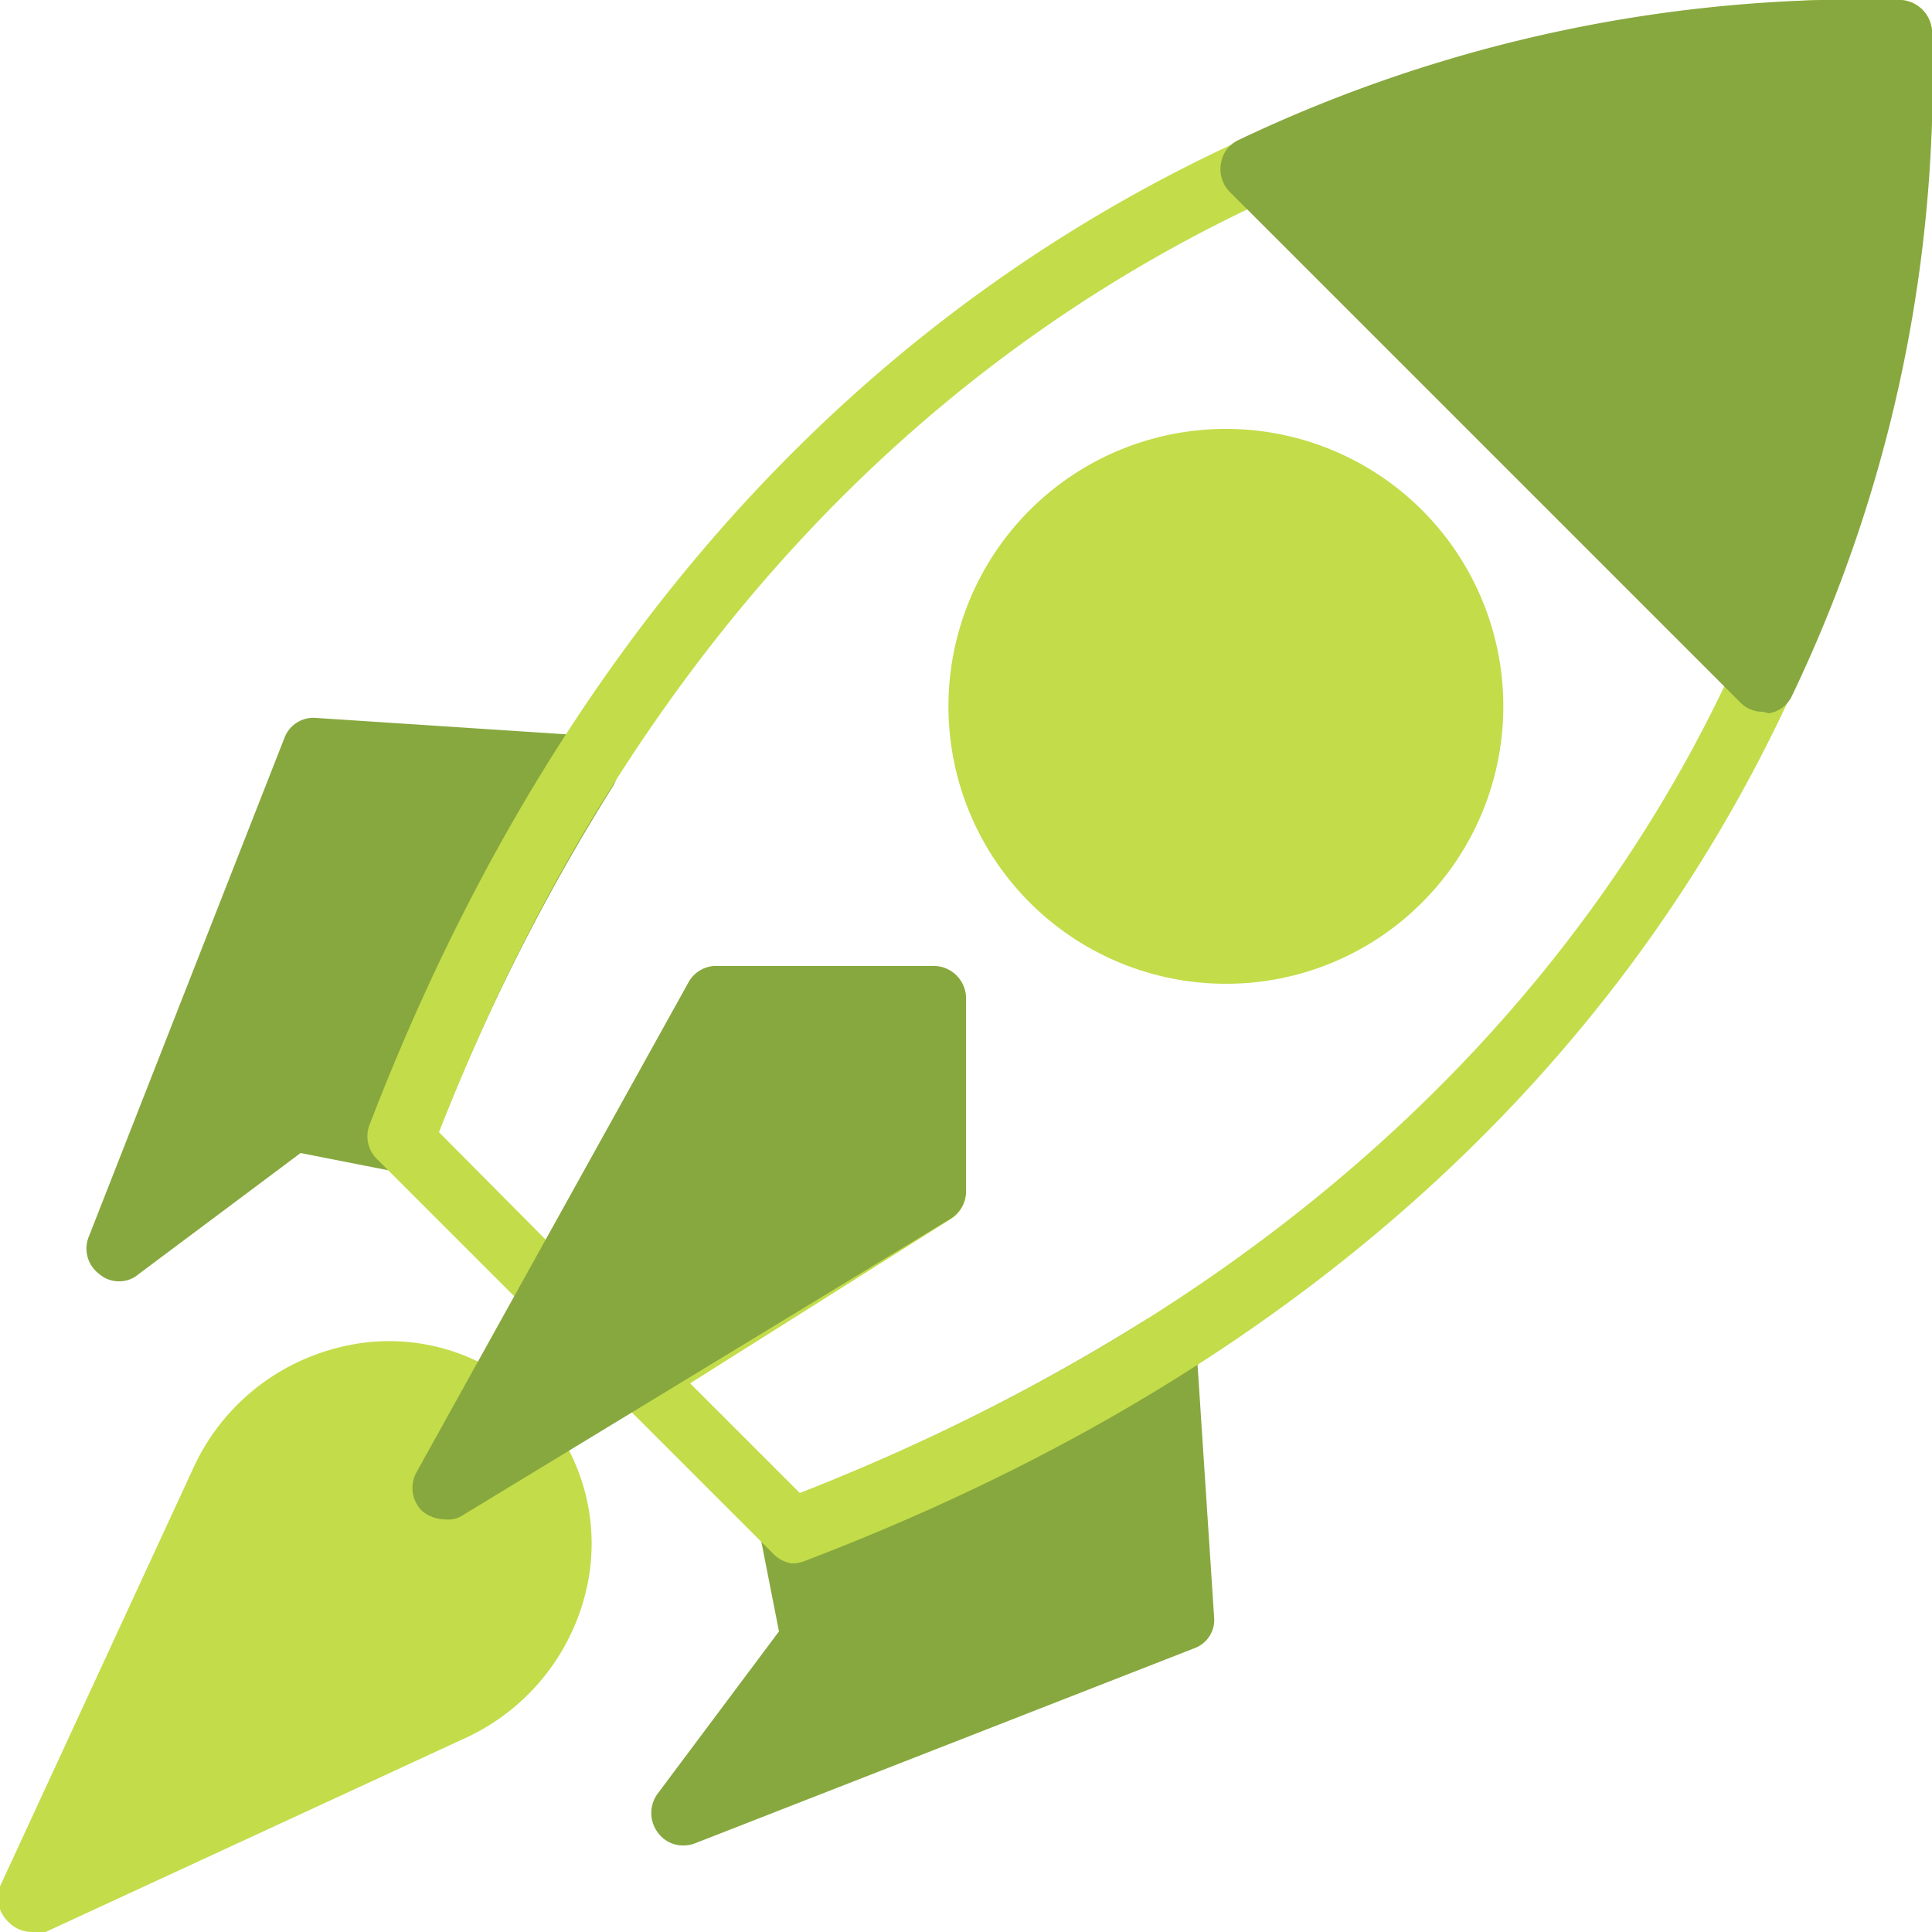 <svg xmlns="http://www.w3.org/2000/svg" viewBox="0 0 25 25"><defs><style>.cls-1{fill:#87a83e;}.cls-2{fill:#c3dc4a;}</style></defs><title>Asset 4</title><g id="Layer_2" data-name="Layer 2"><g id="Layer_1-2" data-name="Layer 1"><path class="cls-1" d="M1.54,16.58a.38.38,0,0,1-.25-.09A.41.41,0,0,1,1.15,16L3.68,9.55a.4.4,0,0,1,.41-.26l3.51.23a.4.4,0,0,1,.34.23.43.43,0,0,1,0,.41A26.84,26.84,0,0,0,5.58,14.9a.41.41,0,0,1-.47.26l-1.22-.24-2.1,1.57A.38.38,0,0,1,1.54,16.58Z"/><path class="cls-1" d="M8.84,23.88a.4.4,0,0,1-.33-.17.42.42,0,0,1,0-.5l1.57-2.1-.24-1.22a.41.41,0,0,1,.26-.47,26.84,26.84,0,0,0,4.74-2.35.43.43,0,0,1,.41,0,.4.4,0,0,1,.23.34l.23,3.51a.39.39,0,0,1-.26.41L9,23.85A.4.4,0,0,1,8.84,23.88Z"/><path class="cls-2" d="M10.24,20.23A.43.43,0,0,1,10,20.1l-2-2a.39.39,0,0,1-.12-.34.38.38,0,0,1,.19-.3l3.63-2.29V13.33H9.52l-2,3.61a.45.45,0,0,1-.31.21A.41.41,0,0,1,6.88,17l-2-2a.41.41,0,0,1-.1-.44C10.74-.95,24.46,0,24.6,0A.43.43,0,0,1,25,.4c0,.14,1,13.86-14.59,19.8A.4.4,0,0,1,10.24,20.23ZM8.93,17.9l1.42,1.42c7.64-3,11-7.91,12.44-11.53A18.25,18.25,0,0,0,24.16.84C22,.81,10.89,1.35,5.68,14.65l1.39,1.4,1.84-3.33a.4.4,0,0,1,.36-.22h2.81a.42.42,0,0,1,.42.42v2.5a.42.42,0,0,1-.19.35Z"/><path class="cls-2" d="M.42,25a.42.42,0,0,1-.3-.12A.43.43,0,0,1,0,24.41L2.5,19a2.81,2.81,0,0,1,1.87-1.56,2.63,2.63,0,0,1,2.23.43.41.41,0,0,1,.16.38.41.41,0,0,1,.38.16,2.63,2.63,0,0,1,.43,2.23A2.81,2.81,0,0,1,6,22.5L.59,25A.38.38,0,0,1,.42,25Z"/><path class="cls-1" d="M22.81,9.21a.4.4,0,0,1-.29-.12L15.91,2.48a.42.42,0,0,1-.11-.37.4.4,0,0,1,.23-.3A18.73,18.73,0,0,1,24.6,0,.43.43,0,0,1,25,.4,18.57,18.57,0,0,1,23.19,9a.4.4,0,0,1-.3.23Z"/><path class="cls-2" d="M15.86,12.73a3.59,3.59,0,1,1,2.54-1.05A3.58,3.58,0,0,1,15.86,12.73Z"/><path class="cls-1" d="M5.75,19.66a.46.46,0,0,1-.29-.11.42.42,0,0,1-.07-.5l3.52-6.34a.41.41,0,0,1,.37-.21h2.8a.42.42,0,0,1,.42.42v2.5a.42.42,0,0,1-.2.35L6,19.6A.35.35,0,0,1,5.75,19.66Z"/></g></g></svg>